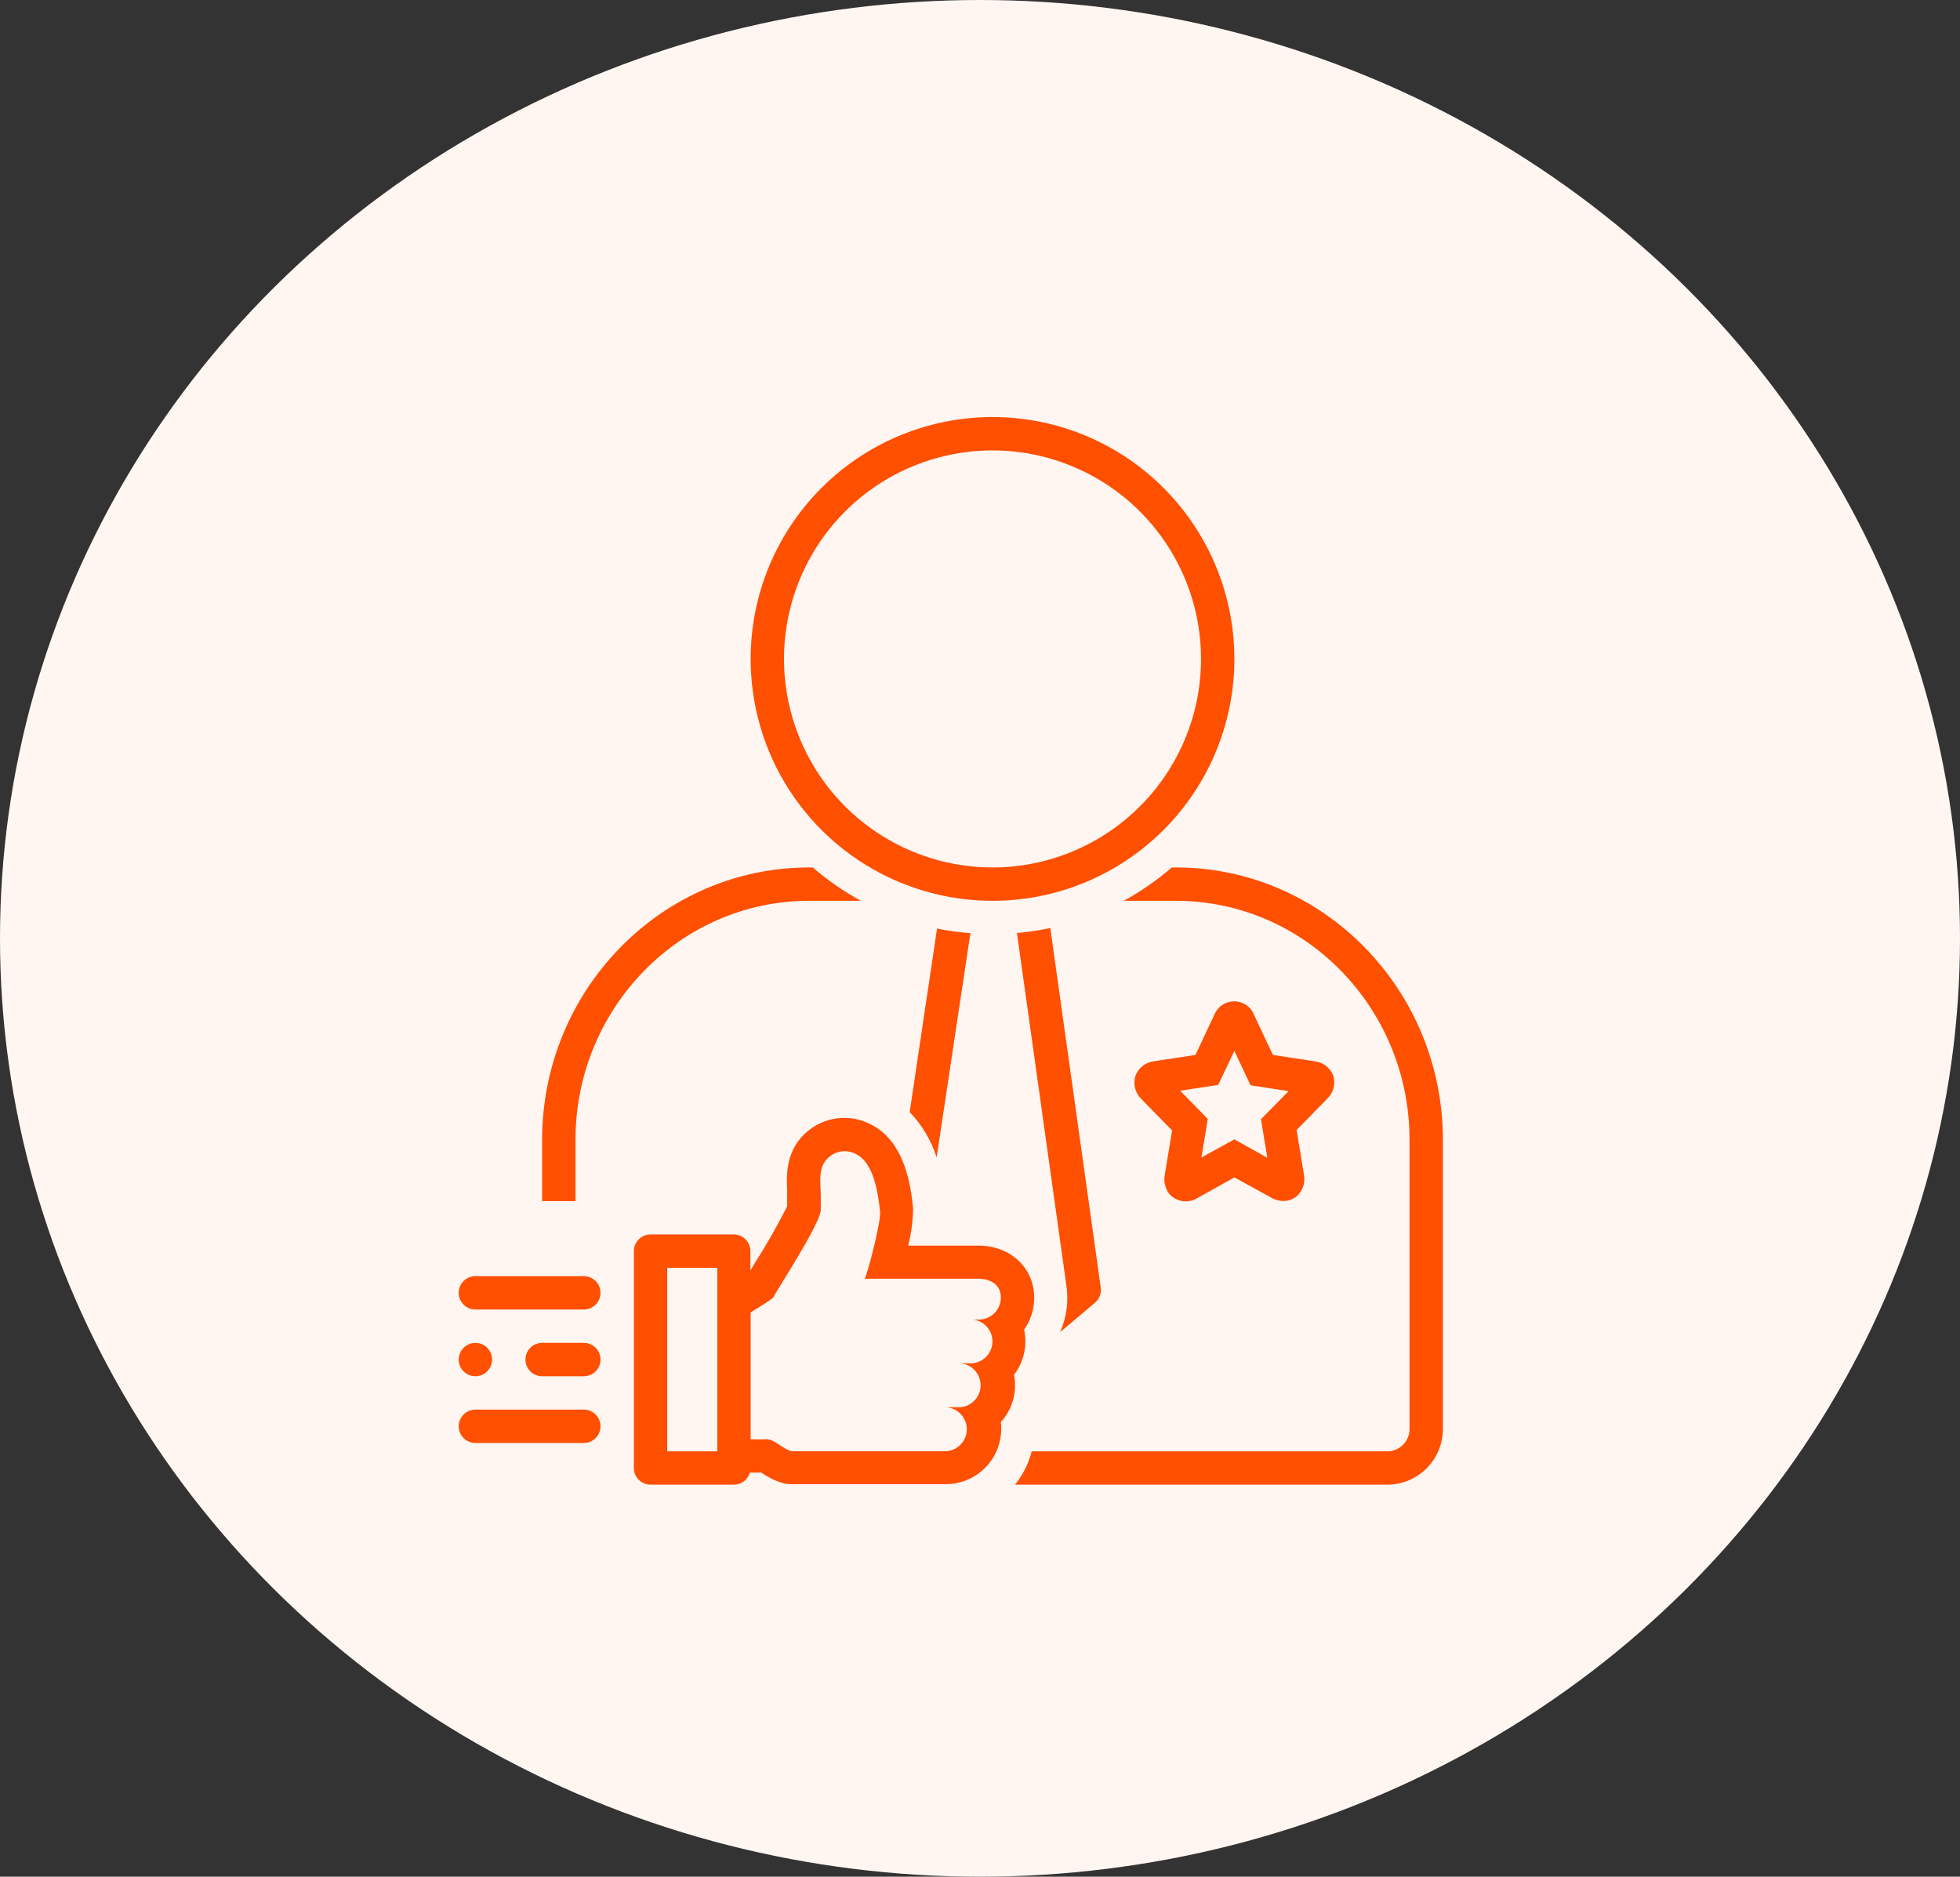 <svg width="47" height="45" viewBox="0 0 47 45" fill="none" xmlns="http://www.w3.org/2000/svg">
<rect x="0" y="0" width="47" height="45" fill="#333333" stroke="none"/>
<ellipse cx="23.5" cy="22.5" rx="23.5" ry="22.5" fill="#FFF6F2"/>
<g clip-path="url(#clip0_16_4)">
<path d="M29.6 15.8C29.6 14.653 29.26 13.531 28.622 12.578C27.985 11.624 27.079 10.88 26.02 10.441C24.96 10.002 23.794 9.888 22.669 10.111C21.543 10.335 20.51 10.888 19.699 11.699C18.888 12.51 18.335 13.543 18.111 14.668C17.888 15.794 18.003 16.96 18.442 18.02C18.881 19.079 19.624 19.985 20.578 20.622C21.532 21.26 22.653 21.6 23.8 21.6C25.338 21.6 26.814 20.989 27.901 19.901C28.989 18.814 29.6 17.338 29.6 15.8ZM23.8 20.8C22.811 20.8 21.844 20.507 21.022 19.957C20.2 19.408 19.559 18.627 19.181 17.713C18.802 16.8 18.703 15.794 18.896 14.825C19.089 13.855 19.565 12.964 20.265 12.264C20.964 11.565 21.855 11.089 22.825 10.896C23.794 10.703 24.8 10.802 25.713 11.181C26.627 11.559 27.408 12.2 27.957 13.022C28.507 13.844 28.8 14.811 28.8 15.8C28.8 16.457 28.671 17.107 28.419 17.713C28.168 18.32 27.8 18.871 27.335 19.335C26.871 19.8 26.32 20.168 25.713 20.419C25.107 20.671 24.457 20.8 23.8 20.8Z" fill="#FF4F01"/>
<path d="M31.974 25.8C31.939 25.705 31.879 25.622 31.799 25.56C31.72 25.498 31.625 25.459 31.524 25.448L30.524 25.296L30.076 24.344C30.039 24.246 29.974 24.162 29.888 24.102C29.802 24.043 29.7 24.011 29.595 24.011C29.491 24.011 29.389 24.043 29.303 24.102C29.217 24.162 29.151 24.246 29.114 24.344L28.666 25.296L27.666 25.448C27.568 25.461 27.474 25.5 27.397 25.562C27.319 25.624 27.26 25.707 27.226 25.8C27.197 25.898 27.195 26.003 27.221 26.101C27.248 26.2 27.302 26.29 27.376 26.36L28.106 27.106L27.932 28.166C27.915 28.248 27.917 28.332 27.937 28.414C27.956 28.495 27.994 28.571 28.046 28.636C28.129 28.726 28.241 28.784 28.363 28.801C28.484 28.818 28.608 28.792 28.712 28.728L29.6 28.232L30.484 28.718C30.573 28.769 30.674 28.797 30.776 28.798C30.848 28.798 30.918 28.783 30.983 28.753C31.048 28.724 31.106 28.68 31.152 28.626C31.205 28.561 31.242 28.485 31.262 28.404C31.281 28.323 31.283 28.238 31.266 28.156L31.092 27.096L31.824 26.348C31.897 26.279 31.949 26.192 31.975 26.095C32.002 25.998 32.001 25.896 31.974 25.8ZM30.238 26.836L30.39 27.762L29.6 27.32L28.81 27.754L28.962 26.83L28.3 26.154L29.212 26.014L29.6 25.2L29.988 26.024L30.9 26.164L30.238 26.836Z" fill="#FF4F01"/>
<path d="M19.4 21.6H20.644C20.232 21.375 19.845 21.107 19.49 20.8H19.4C15.876 20.8 13 23.73 13 27.332V28.8H13.8V27.332C13.8 24.172 16.316 21.6 19.4 21.6Z" fill="#FF4F01"/>
<path d="M34.6 34.256V27.332C34.6 23.73 31.726 20.8 28.2 20.8H28.1C27.744 21.107 27.358 21.375 26.946 21.6H28.2C31.292 21.6 33.8 24.172 33.8 27.332V34.256C33.801 34.326 33.789 34.396 33.763 34.461C33.737 34.526 33.699 34.586 33.651 34.636C33.602 34.687 33.544 34.727 33.48 34.755C33.415 34.784 33.346 34.799 33.276 34.8H24.74C24.665 35.092 24.529 35.365 24.34 35.6H33.278C33.631 35.596 33.969 35.453 34.216 35.201C34.464 34.949 34.602 34.609 34.6 34.256Z" fill="#FF4F01"/>
<path d="M23.27 22.376C23.001 22.356 22.734 22.319 22.47 22.266L21.814 26.666C22.11 26.974 22.331 27.346 22.46 27.754L23.27 22.376Z" fill="#FF4F01"/>
<path d="M26.258 31.236C26.31 31.192 26.349 31.137 26.373 31.074C26.398 31.011 26.405 30.943 26.396 30.876L25.186 22.252C24.922 22.308 24.655 22.349 24.386 22.372L25.564 30.772C25.632 31.168 25.583 31.574 25.422 31.942L26.258 31.236Z" fill="#FF4F01"/>
<path d="M23.466 29.868H21.778C21.852 29.576 21.891 29.277 21.896 28.976C21.844 28.488 21.724 27.346 20.832 26.936C20.595 26.824 20.331 26.783 20.071 26.816C19.811 26.85 19.567 26.957 19.366 27.126C18.83 27.572 18.86 28.192 18.876 28.526C18.876 28.578 18.876 28.926 18.876 28.926C18.633 29.406 18.366 29.873 18.076 30.326L17.994 30.462V30C17.994 29.894 17.952 29.792 17.877 29.717C17.802 29.642 17.7 29.6 17.594 29.6H15.6C15.494 29.6 15.392 29.642 15.317 29.717C15.242 29.792 15.2 29.894 15.2 30V35.2C15.2 35.306 15.242 35.408 15.317 35.483C15.392 35.558 15.494 35.6 15.6 35.6H17.6C17.687 35.599 17.771 35.571 17.84 35.519C17.908 35.466 17.958 35.393 17.982 35.31C18.026 35.31 18.216 35.31 18.258 35.31C18.41 35.419 18.579 35.503 18.758 35.558C18.828 35.578 18.9 35.588 18.972 35.588H22.674C22.863 35.589 23.049 35.55 23.221 35.473C23.393 35.396 23.546 35.284 23.672 35.144C23.797 35.003 23.891 34.838 23.948 34.658C24.004 34.478 24.022 34.289 24 34.102C24.219 33.859 24.341 33.543 24.34 33.216C24.34 33.132 24.332 33.048 24.316 32.966C24.492 32.736 24.588 32.455 24.588 32.166C24.588 32.071 24.578 31.975 24.558 31.882C24.717 31.658 24.801 31.39 24.8 31.116C24.8 30.4 24.226 29.868 23.466 29.868ZM17.2 34.8H16V30.4H17.2V34.8ZM23.466 31.642H23.334C23.469 31.658 23.593 31.725 23.679 31.83C23.765 31.936 23.808 32.07 23.797 32.205C23.787 32.341 23.724 32.467 23.622 32.557C23.521 32.648 23.388 32.695 23.252 32.69H23.028C23.163 32.701 23.288 32.762 23.378 32.862C23.468 32.962 23.517 33.093 23.515 33.227C23.512 33.362 23.457 33.491 23.363 33.587C23.268 33.683 23.141 33.739 23.006 33.744H22.698C22.833 33.755 22.958 33.816 23.048 33.917C23.138 34.017 23.187 34.148 23.184 34.282C23.181 34.417 23.126 34.546 23.032 34.642C22.937 34.737 22.809 34.793 22.674 34.798H18.98C18.794 34.746 18.658 34.598 18.48 34.528C18.44 34.515 18.397 34.508 18.354 34.51C18.236 34.517 18.118 34.517 18 34.51V31.47C18 31.47 18.526 31.148 18.542 31.112C18.61 30.962 19.682 29.332 19.682 29.01V28.678C19.682 28.35 19.596 27.978 19.882 27.742C19.966 27.669 20.07 27.622 20.181 27.608C20.292 27.594 20.404 27.613 20.504 27.662C20.958 27.862 21.06 28.624 21.104 29.062C21.128 29.294 20.796 30.582 20.732 30.662H23.466C23.762 30.662 24 30.816 24 31.108C24.001 31.178 23.987 31.248 23.961 31.313C23.934 31.378 23.895 31.437 23.845 31.487C23.795 31.537 23.736 31.576 23.671 31.602C23.606 31.629 23.537 31.642 23.466 31.642Z" fill="#FF4F01"/>
<path d="M11.4 33C11.621 33 11.8 32.821 11.8 32.6C11.8 32.379 11.621 32.2 11.4 32.2C11.179 32.2 11 32.379 11 32.6C11 32.821 11.179 33 11.4 33Z" fill="#FF4F01"/>
<path d="M11.4 31.4H14C14.106 31.4 14.208 31.358 14.283 31.283C14.358 31.208 14.4 31.106 14.4 31C14.4 30.894 14.358 30.792 14.283 30.717C14.208 30.642 14.106 30.6 14 30.6H11.4C11.294 30.6 11.192 30.642 11.117 30.717C11.042 30.792 11 30.894 11 31C11 31.106 11.042 31.208 11.117 31.283C11.192 31.358 11.294 31.4 11.4 31.4Z" fill="#FF4F01"/>
<path d="M11.4 34.6H14C14.106 34.6 14.208 34.558 14.283 34.483C14.358 34.408 14.4 34.306 14.4 34.2C14.4 34.094 14.358 33.992 14.283 33.917C14.208 33.842 14.106 33.8 14 33.8H11.4C11.294 33.8 11.192 33.842 11.117 33.917C11.042 33.992 11 34.094 11 34.2C11 34.306 11.042 34.408 11.117 34.483C11.192 34.558 11.294 34.6 11.4 34.6Z" fill="#FF4F01"/>
<path d="M14 32.2H13C12.894 32.2 12.792 32.242 12.717 32.317C12.642 32.392 12.6 32.494 12.6 32.6C12.6 32.706 12.642 32.808 12.717 32.883C12.792 32.958 12.894 33 13 33H14C14.106 33 14.208 32.958 14.283 32.883C14.358 32.808 14.4 32.706 14.4 32.6C14.4 32.494 14.358 32.392 14.283 32.317C14.208 32.242 14.106 32.2 14 32.2Z" fill="#FF4F01"/>
</g>
<defs>
<clipPath id="clip0_16_4">
<rect width="25.6" height="32" fill="white" transform="translate(11 10)"/>
</clipPath>
</defs>
</svg>
